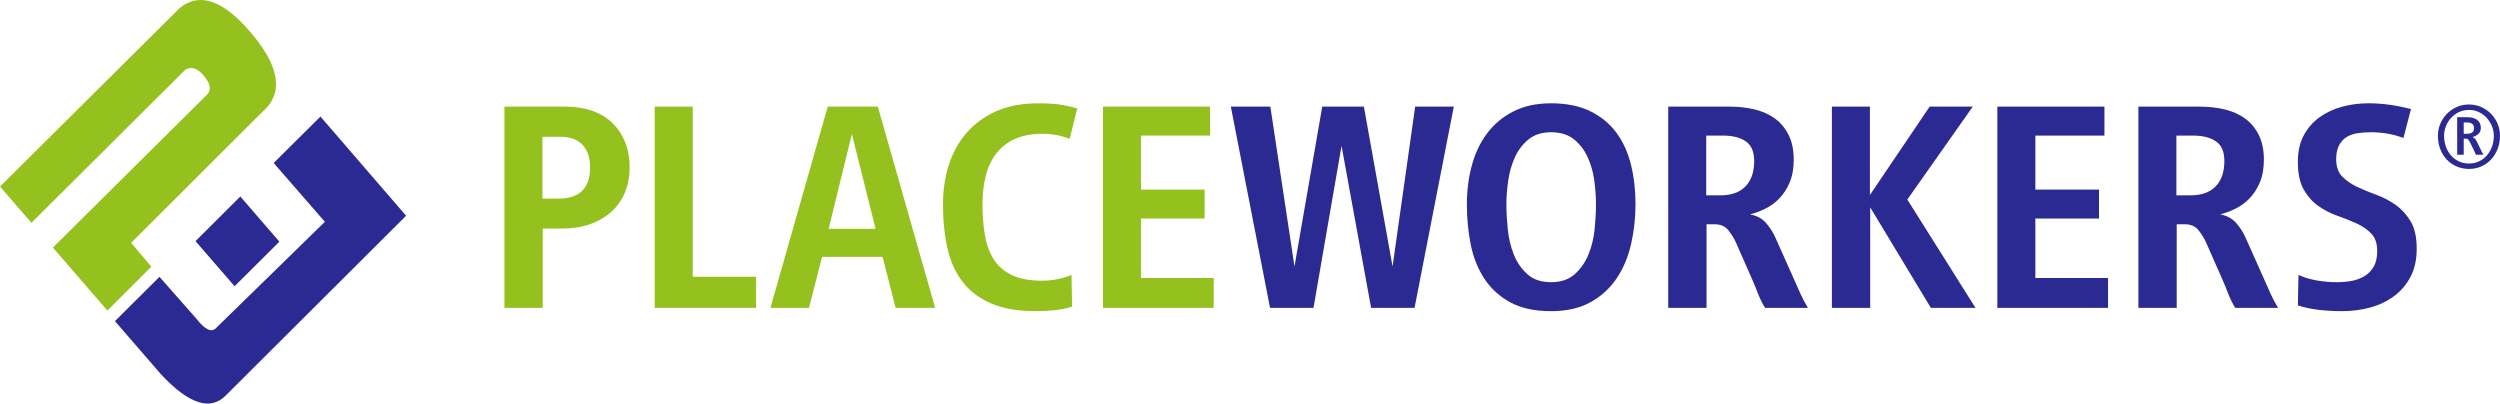 <?xml version="1.0" encoding="utf-8"?>
<!-- Generator: Adobe Illustrator 15.1.0, SVG Export Plug-In . SVG Version: 6.00 Build 0)  -->
<!DOCTYPE svg PUBLIC "-//W3C//DTD SVG 1.1//EN" "http://www.w3.org/Graphics/SVG/1.1/DTD/svg11.dtd">
<svg version="1.1" id="Ebene_1" xmlns="http://www.w3.org/2000/svg" xmlns:xlink="http://www.w3.org/1999/xlink" x="0px" y="0px"
	 width="786.074px" height="126.891px" viewBox="0 0 786.074 126.891" enable-background="new 0 0 786.074 126.891"
	 xml:space="preserve">
<path fill="#95C11F" d="M56.443,2.585L0,58.663L9.886,70.06l48.373-48.14c1.939-1.14,3.927-0.453,5.949,2.038
	c2.028,2.5,2.316,4.438,0.869,5.815L16.633,77.843l17.141,19.806L47.587,83.85l-6.349-7.498l42.926-42.827
	c4.855-5.813,2.989-13.688-5.607-23.646C69.962-0.075,62.586-2.508,56.443,2.585z"/>
<polygon fill="#2B2A93" points="75.564,61.784 87.843,75.986 73.763,90.002 61.472,75.82 "/>
<path fill="#2B2A93" d="M36.143,100.97l14.34,16.566c8.936,9.657,15.864,11.84,20.786,6.532l56.422-56.232l-26.93-31.185
	l-14.707,14.6l16.1,18.49l-34.19,33.377c-1.433,1.562-3.548,0.534-6.348-3.062L50.142,87.05L36.143,100.97"/>
<path fill="#95C11F" d="M197.974,52.591c0,2.975-0.507,5.646-1.519,8.018c-1.012,2.371-2.435,4.381-4.269,6.021
	c-1.835,1.646-4.048,2.928-6.64,3.844c-2.595,0.917-5.472,1.375-8.633,1.375h-6.261v24.946h-12.045V33.525h19.351
	c2.973,0,5.692,0.428,8.158,1.279c2.466,0.854,4.568,2.104,6.309,3.747c1.737,1.646,3.098,3.652,4.079,6.023
	C197.483,46.948,197.974,49.618,197.974,52.591z M185.547,52.591c0-2.973-0.786-5.312-2.356-7.021
	c-1.571-1.708-3.897-2.562-6.975-2.562h-5.656v19.446h5.09c3.205,0,5.656-0.808,7.353-2.419
	C184.698,58.424,185.547,55.944,185.547,52.591z"/>
<path fill="#95C11F" d="M205.866,96.795V33.525h11.952v53.5h19.92v9.771L205.866,96.795L205.866,96.795z"/>
<path fill="#95C11F" d="M281.611,96.795l-4.106-16.029h-19.039l-4.079,16.029h-12.143l18.023-63.271h15.749l18.021,63.271H281.611z
	 M267.856,42.156l-7.304,29.786h14.755L267.856,42.156z"/>
<path fill="#95C11F" d="M336.334,43.674c-1.2-0.506-2.547-0.899-4.028-1.187c-1.485-0.284-2.957-0.427-4.409-0.427
	c-3.416,0-6.326,0.538-8.729,1.611c-2.402,1.076-4.361,2.596-5.881,4.555c-1.519,1.96-2.625,4.301-3.319,7.02
	c-0.693,2.72-1.043,5.691-1.043,8.917c0,3.543,0.252,6.799,0.761,9.771c0.506,2.974,1.438,5.52,2.799,7.637
	c1.356,2.119,3.258,3.764,5.688,4.934c2.438,1.171,5.582,1.755,9.439,1.755c3.225,0,6.32-0.602,9.297-1.803l0.188,9.96
	c-1.836,0.568-3.729,0.948-5.688,1.139c-1.961,0.189-3.859,0.284-5.691,0.284c-5.562,0-10.215-0.791-13.941-2.371
	c-3.732-1.58-6.735-3.822-9.015-6.732c-2.274-2.907-3.89-6.437-4.839-10.575c-0.947-4.144-1.423-8.808-1.423-13.992
	c0-4.363,0.617-8.475,1.851-12.332c1.232-3.854,3.1-7.225,5.599-10.103c2.499-2.877,5.609-5.139,9.343-6.782
	c3.729-1.646,8.125-2.467,13.188-2.467c3.226,0,5.755,0.176,7.591,0.521c1.832,0.35,3.381,0.711,4.646,1.091L336.334,43.674z"/>
<path fill="#95C11F" d="M346.807,96.795V33.525h33.676v9.105h-21.726V59.61h20.02v9.104h-20.02v18.688h22.861v9.392L346.807,96.795
	L346.807,96.795z"/>
<path fill="#2B2A93" d="M444.775,96.795h-13.658l-9.297-50.938L413,96.795h-13.66l-12.333-63.271h12.427l7.591,50.273l8.729-50.273
	h13.09l9.016,50.273l7.111-50.273h12.145L444.775,96.795z"/>
<path fill="#2B2A93" d="M514.251,64.163c0,4.302-0.459,8.478-1.375,12.521c-0.918,4.047-2.42,7.637-4.506,10.767
	c-2.088,3.132-4.822,5.646-8.205,7.541c-3.385,1.896-7.541,2.847-12.475,2.847c-5.123,0-9.378-0.917-12.762-2.75
	c-3.385-1.834-6.104-4.3-8.157-7.397c-2.058-3.1-3.493-6.67-4.313-10.721c-0.822-4.047-1.231-8.312-1.231-12.807
	c0-4.174,0.507-8.173,1.521-12c1.01-3.825,2.592-7.192,4.742-10.103c2.146-2.908,4.896-5.231,8.252-6.974
	c3.354-1.737,7.336-2.607,11.953-2.607c4.866,0,8.993,0.839,12.379,2.515c3.383,1.676,6.117,3.937,8.205,6.781
	c2.086,2.846,3.604,6.199,4.555,10.056C513.777,55.691,514.251,59.8,514.251,64.163z M501.824,64.212
	c0-2.271-0.174-4.73-0.521-7.383c-0.348-2.649-1.043-5.111-2.086-7.385c-1.045-2.271-2.48-4.149-4.314-5.634
	c-1.834-1.481-4.236-2.227-7.209-2.227c-2.908,0-5.279,0.757-7.113,2.271c-1.836,1.516-3.26,3.394-4.271,5.634
	c-1.015,2.24-1.707,4.688-2.089,7.337c-0.379,2.649-0.566,5.111-0.566,7.383c0,2.396,0.143,5.021,0.428,7.857
	c0.285,2.841,0.916,5.492,1.896,7.951c0.979,2.463,2.4,4.527,4.27,6.199c1.865,1.674,4.351,2.51,7.447,2.51
	c3.096,0,5.58-0.836,7.444-2.51c1.862-1.672,3.306-3.736,4.315-6.199c1.01-2.459,1.658-5.11,1.943-7.951
	C501.682,69.233,501.824,66.611,501.824,64.212z"/>
<path fill="#2B2A93" d="M554.984,96.795c-0.89-1.44-1.629-2.949-2.23-4.521c-0.602-1.568-1.25-3.143-1.941-4.709l-5.027-11.396
	c-0.633-1.38-1.438-2.666-2.42-3.857c-0.979-1.192-2.354-1.791-4.125-1.791h-2.656v26.274h-12.047V33.525h19.258
	c2.847,0,5.5,0.304,7.968,0.902c2.468,0.604,4.603,1.571,6.403,2.904c1.801,1.334,3.227,3.062,4.271,5.188
	c1.043,2.127,1.562,4.683,1.562,7.664c0,2.794-0.43,5.188-1.28,7.188c-0.854,1.999-1.942,3.684-3.271,5.045
	c-1.328,1.364-2.814,2.443-4.459,3.236c-1.646,0.796-3.228,1.383-4.742,1.762c2.148,0.378,3.855,1.31,5.123,2.787
	c1.264,1.479,2.242,3.039,2.939,4.676l5.784,12.939c0.694,1.574,1.375,3.104,2.038,4.582c0.664,1.479,1.439,2.94,2.324,4.393
	h-13.472L554.984,96.795L554.984,96.795z M551.568,50.641c0-2.925-0.881-4.989-2.643-6.197c-1.762-1.207-4.146-1.812-7.163-1.812
	h-5.276v18.782h4.521c3.396,0,6-0.938,7.822-2.812C550.656,56.727,551.568,54.073,551.568,50.641z"/>
<path fill="#2B2A93" d="M607.118,96.795L588.05,65.207v31.588h-12.047V33.525h11.953v27.794l18.781-27.794h13.562l-20.584,29.218
	l21.439,34.055L607.118,96.795L607.118,96.795z"/>
<path fill="#2B2A93" d="M628.023,96.795V33.525h33.676v9.105h-21.724V59.61h20.017v9.104h-20.017v18.688h22.858v9.392
	L628.023,96.795L628.023,96.795z"/>
<path fill="#2B2A93" d="M702.82,96.795c-0.888-1.44-1.629-2.949-2.23-4.521c-0.602-1.568-1.25-3.143-1.941-4.709l-5.027-11.396
	c-0.635-1.38-1.438-2.666-2.42-3.857c-0.979-1.192-2.354-1.791-4.127-1.791h-2.656v26.274H672.37V33.525h19.256
	c2.849,0,5.502,0.304,7.969,0.902c2.468,0.604,4.604,1.571,6.402,2.904c1.803,1.334,3.228,3.062,4.271,5.188
	c1.043,2.127,1.563,4.683,1.563,7.664c0,2.794-0.428,5.188-1.281,7.188c-0.854,1.999-1.942,3.684-3.271,5.045
	c-1.326,1.364-2.812,2.443-4.457,3.236c-1.646,0.796-3.228,1.383-4.742,1.762c2.147,0.378,3.854,1.31,5.121,2.787
	c1.266,1.479,2.244,3.039,2.938,4.676l5.786,12.939c0.693,1.574,1.375,3.104,2.039,4.582c0.664,1.479,1.438,2.94,2.324,4.393h-13.47
	L702.82,96.795L702.82,96.795z M699.404,50.641c0-2.925-0.881-4.989-2.642-6.197c-1.763-1.207-4.147-1.812-7.162-1.812h-5.278
	v18.782h4.522c3.396,0,6-0.938,7.821-2.812C698.493,56.727,699.404,54.073,699.404,50.641z"/>
<path fill="#2B2A93" d="M759.884,78.202c0,3.414-0.646,6.354-1.941,8.821c-1.298,2.468-3.033,4.507-5.218,6.117
	c-2.185,1.611-4.683,2.799-7.494,3.56c-2.812,0.759-5.737,1.138-8.772,1.138c-2.404,0-4.774-0.127-7.115-0.379
	c-2.34-0.254-4.614-0.729-6.827-1.423l0.188-9.581c1.832,0.816,3.793,1.4,5.881,1.752c2.086,0.352,4.144,0.523,6.166,0.523
	c1.646,0,3.228-0.144,4.742-0.422c1.518-0.283,2.877-0.802,4.078-1.554c1.2-0.751,2.147-1.753,2.848-3.007
	c0.693-1.253,1.043-2.853,1.043-4.792c0-2.379-0.616-4.211-1.852-5.494c-1.23-1.284-2.769-2.352-4.603-3.194
	c-1.834-0.847-3.843-1.646-6.021-2.406c-2.183-0.76-4.189-1.784-6.023-3.081c-1.834-1.298-3.364-3.021-4.602-5.171
	c-1.232-2.148-1.851-5.061-1.851-8.729c0-3.225,0.614-5.989,1.851-8.3c1.231-2.309,2.879-4.205,4.934-5.689
	c2.058-1.484,4.412-2.594,7.066-3.319c2.655-0.729,5.438-1.092,8.35-1.092c2.275,0,4.521,0.157,6.732,0.476
	c2.215,0.316,4.428,0.759,6.643,1.328l-2.373,9.104c-1.645-0.628-3.317-1.086-5.023-1.371c-1.707-0.286-3.48-0.432-5.312-0.432
	c-1.52,0-2.938,0.11-4.27,0.33c-1.328,0.221-2.468,0.646-3.416,1.274c-0.947,0.628-1.707,1.494-2.275,2.596
	c-0.567,1.102-0.854,2.532-0.854,4.294c0,2.328,0.634,4.137,1.896,5.427c1.264,1.289,2.83,2.375,4.695,3.256
	c1.862,0.883,3.891,1.719,6.069,2.509c2.185,0.791,4.202,1.851,6.069,3.179c1.865,1.325,3.431,3.052,4.695,5.168
	C759.251,71.738,759.884,74.6,759.884,78.202z"/>
<path fill="#2B2A93" d="M786.074,42.68c0,1.472-0.244,2.844-0.734,4.116c-0.487,1.273-1.172,2.382-2.043,3.323
	c-0.873,0.94-1.906,1.676-3.104,2.205c-1.195,0.528-2.488,0.794-3.882,0.794s-2.688-0.261-3.881-0.779
	c-1.196-0.521-2.229-1.245-3.104-2.176c-0.871-0.932-1.553-2.033-2.043-3.309c-0.49-1.274-0.734-2.666-0.734-4.177
	c0-1.294,0.244-2.527,0.734-3.703c0.49-1.178,1.172-2.222,2.043-3.133c0.873-0.91,1.906-1.637,3.104-2.176
	c1.192-0.539,2.487-0.81,3.881-0.81s2.687,0.271,3.882,0.81c1.193,0.54,2.229,1.26,3.104,2.161c0.871,0.901,1.556,1.945,2.043,3.132
	C785.829,40.147,786.074,41.386,786.074,42.68z M784.132,42.68c0-1.019-0.193-2.015-0.588-2.982
	c-0.393-0.97-0.932-1.838-1.617-2.604c-0.688-0.765-1.51-1.377-2.469-1.838c-0.961-0.46-2.012-0.689-3.146-0.689
	c-1.136,0-2.188,0.227-3.146,0.677s-1.783,1.054-2.471,1.809c-0.688,0.754-1.229,1.622-1.615,2.604
	c-0.396,0.979-0.59,1.99-0.59,3.028c0,1.234,0.194,2.388,0.59,3.454c0.391,1.069,0.93,1.99,1.615,2.766
	c0.688,0.772,1.512,1.388,2.471,1.839c0.961,0.45,2.01,0.676,3.146,0.676c1.136,0,2.188-0.226,3.146-0.676
	c0.958-0.451,1.781-1.068,2.469-1.854c0.688-0.782,1.229-1.706,1.617-2.764C783.938,45.062,784.132,43.915,784.132,42.68z
	 M778.546,48.65c-0.176-0.273-0.321-0.562-0.438-0.866c-0.119-0.305-0.257-0.604-0.412-0.897l-1.062-2.146
	c-0.137-0.274-0.303-0.534-0.5-0.779c-0.193-0.245-0.469-0.368-0.82-0.368h-0.646v5.06h-2.059V36.859h3.354
	c0.566,0,1.104,0.067,1.604,0.206c0.5,0.138,0.932,0.344,1.293,0.617c0.359,0.273,0.648,0.616,0.867,1.027
	c0.215,0.412,0.32,0.894,0.32,1.44c0,0.862-0.26,1.52-0.775,1.971c-0.521,0.45-1.134,0.774-1.839,0.971
	c0.409,0.196,0.705,0.412,0.882,0.646c0.178,0.235,0.322,0.472,0.439,0.706l1.205,2.471c0.156,0.294,0.299,0.588,0.426,0.882
	c0.13,0.294,0.279,0.578,0.457,0.854L778.546,48.65L778.546,48.65z M777.9,40.24c0-0.589-0.191-1.024-0.572-1.309
	c-0.385-0.284-0.908-0.429-1.574-0.429h-1.088v3.56h0.971c0.744,0,1.311-0.134,1.689-0.396C777.708,41.402,777.9,40.925,777.9,40.24
	z"/>
</svg>
